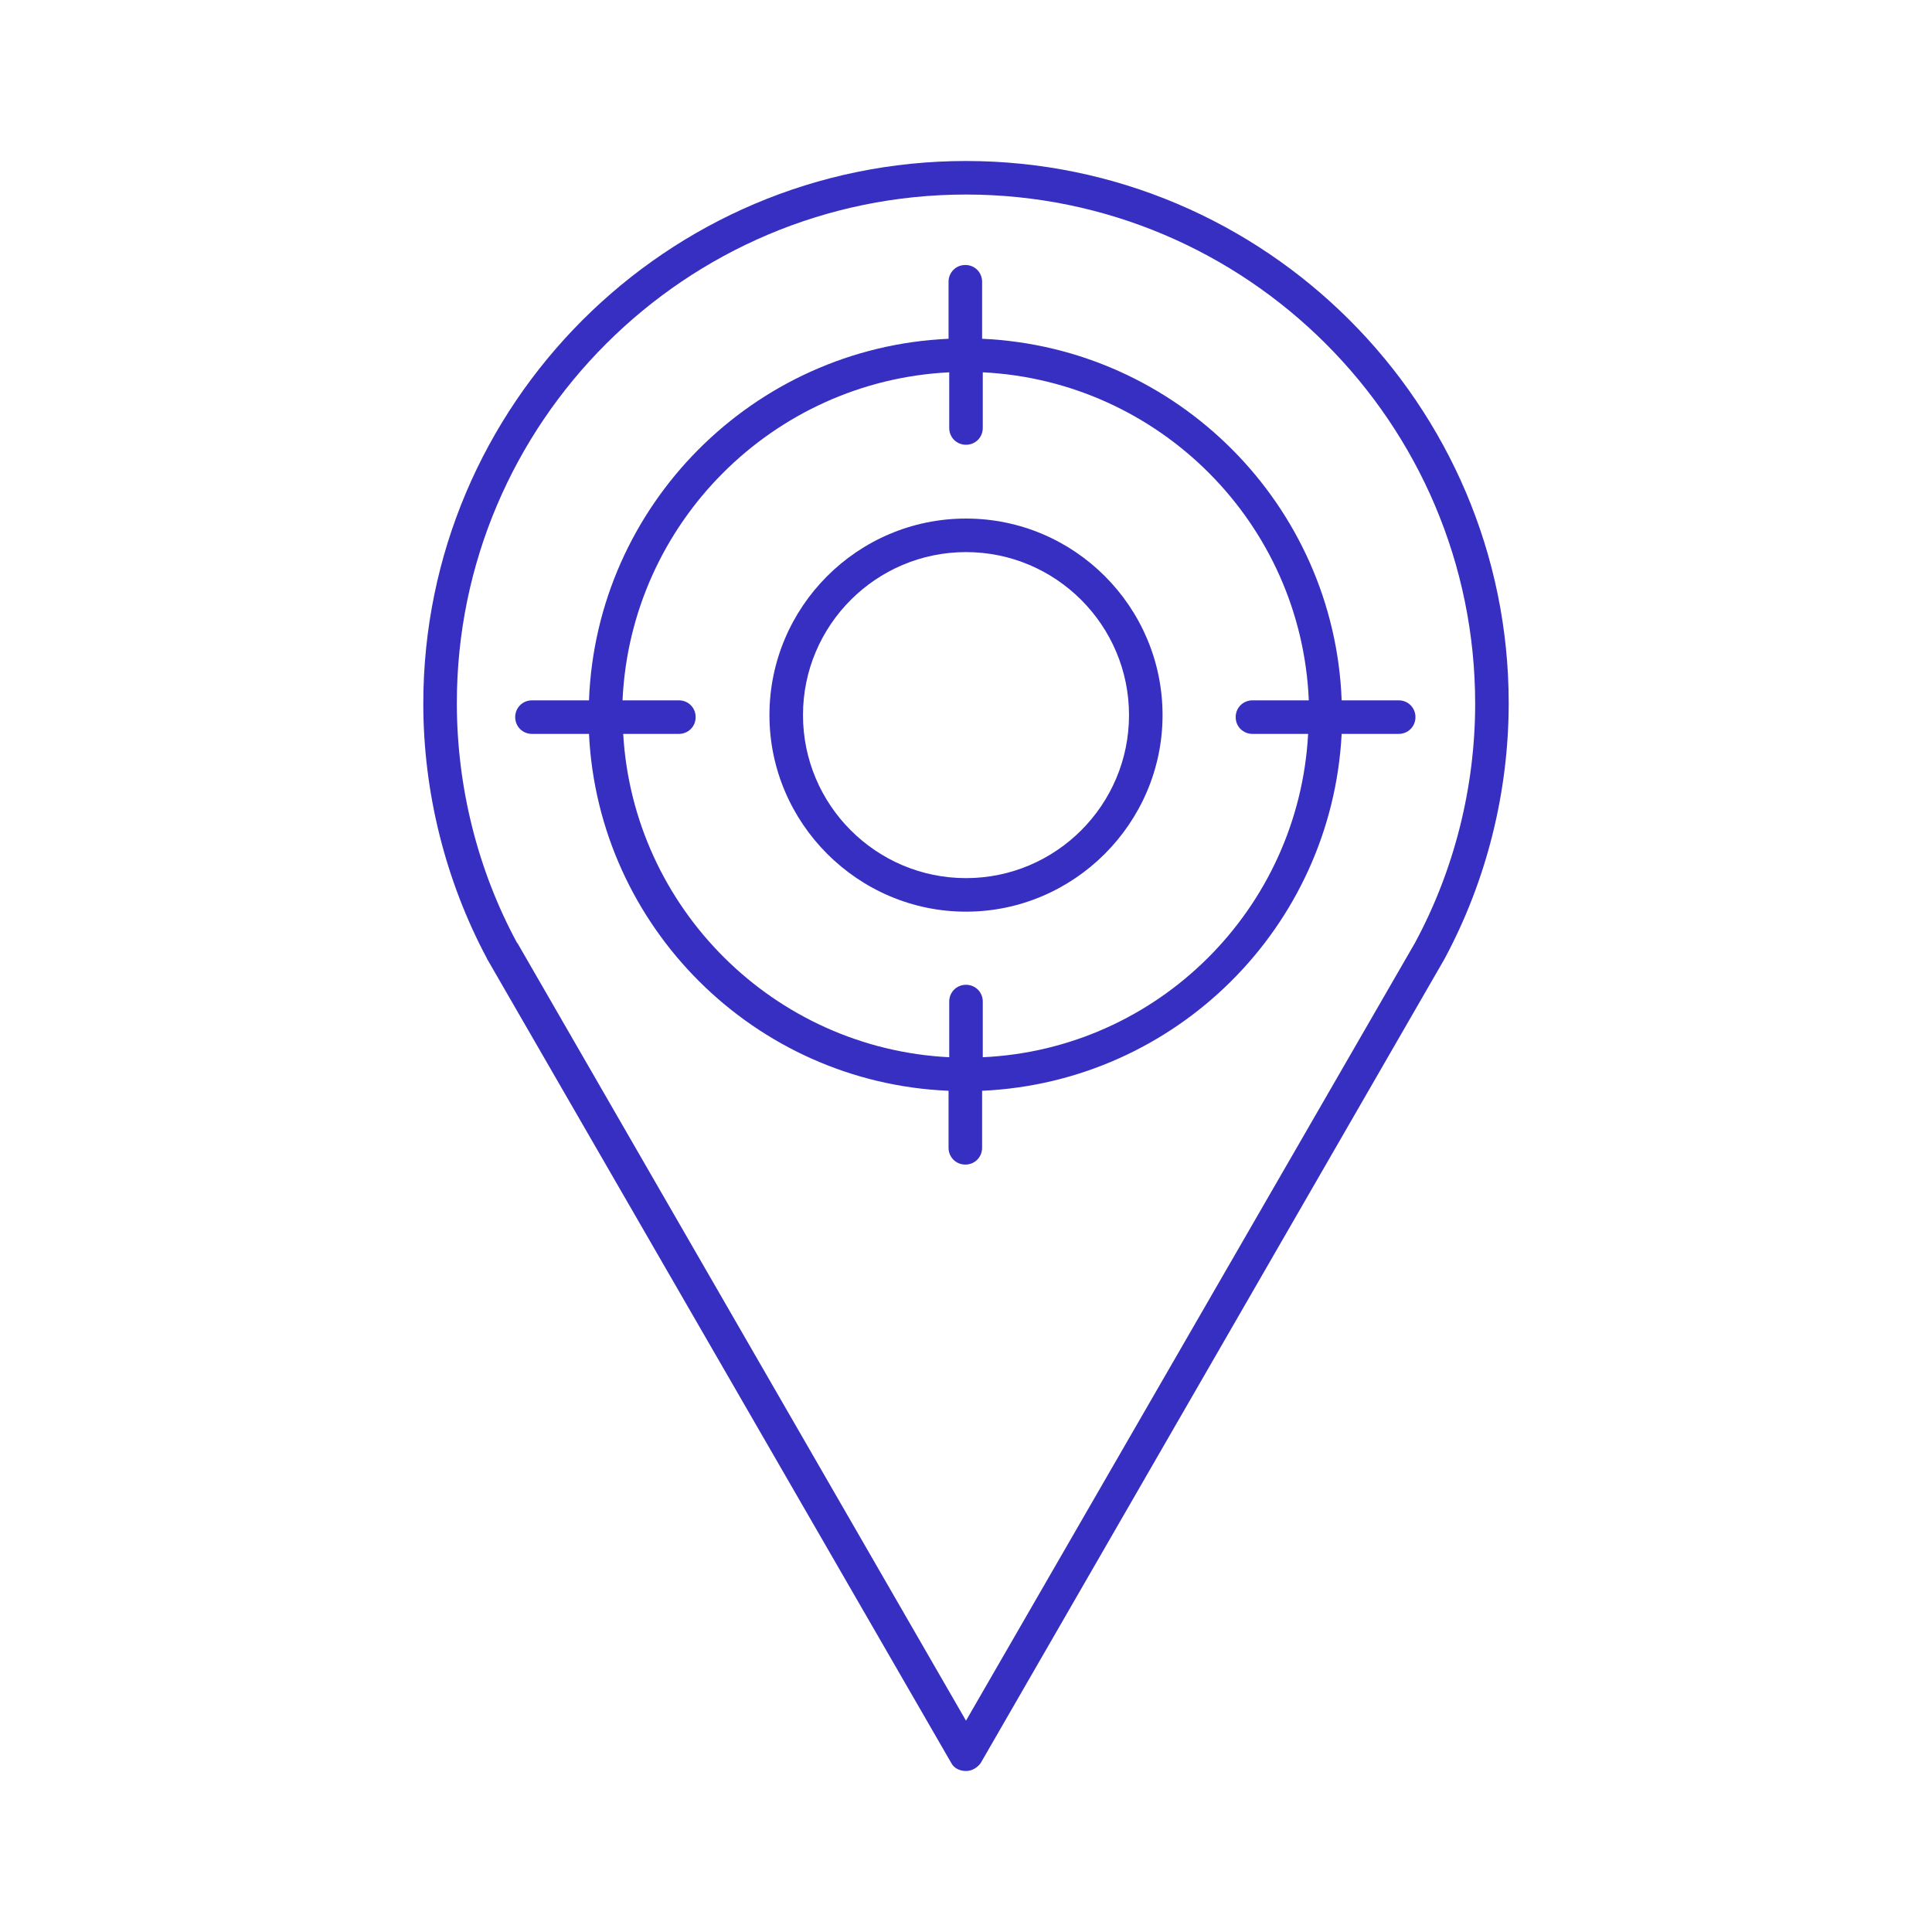 <?xml version="1.0" encoding="utf-8"?>
<!-- Generator: Adobe Illustrator 20.1.0, SVG Export Plug-In . SVG Version: 6.00 Build 0)  -->
<svg version="1.1" xmlns="http://www.w3.org/2000/svg" xmlns:xlink="http://www.w3.org/1999/xlink" x="0px" y="0px"
	 viewBox="0 0 288 288" style="enable-background:new 0 0 288 288;" xml:space="preserve">
<style type="text/css">
	.st0{opacity:0.5;fill:none;stroke:#D0ECF0;stroke-width:0.576;stroke-linecap:round;stroke-linejoin:round;stroke-miterlimit:10;}
	.st1{opacity:0.5;}
	.st2{fill:none;stroke:#D0ECF0;stroke-width:0.469;stroke-linecap:round;stroke-linejoin:round;stroke-miterlimit:10;}
	.st3{fill:none;stroke:#FFFFFF;stroke-width:5;stroke-linecap:round;stroke-linejoin:round;stroke-miterlimit:10;}
	.st4{fill:none;stroke:#FFFFFF;stroke-width:5;stroke-miterlimit:10;}
	.st5{fill:none;stroke:#FFFFFF;stroke-width:5;stroke-linecap:round;stroke-miterlimit:10;}
	.st6{fill:#FFFFFF;}
	.st7{fill:#231F20;}
	.st8{fill:#362FC1;}
	.st9{fill:none;stroke:#FFFFFF;stroke-linecap:round;stroke-linejoin:round;stroke-miterlimit:10;}
	.st10{fill:none;stroke:#FFFFFF;stroke-miterlimit:10;}
	.st11{fill:none;stroke:#FFFFFF;stroke-linecap:round;stroke-miterlimit:10;}
	.st12{fill:#FFFFFF;stroke:#FFFFFF;stroke-miterlimit:10;}
</style>
<g id="Grid">
</g>
<g id="Layer_1">
	<g>
		<path class="st8" d="M144,24c-44.6,0-80.9,36.3-80.9,80.9c0,13.2,3.3,26.4,9.5,38c0,0.1,0.1,0.2,0.1,0.2l69.1,119.7
			c0.4,0.8,1.3,1.2,2.2,1.2c0.9,0,1.7-0.5,2.2-1.2L215.3,143c6.3-11.7,9.6-24.9,9.6-38.2C224.9,60.3,188.6,24,144,24z M210.9,140.6
			L144,256.5L77.2,140.7c0,0,0-0.1-0.1-0.1c-5.9-10.9-9-23.3-9-35.8C68.1,63,102.2,29,144,29c41.8,0,75.9,34,75.9,75.9
			C219.9,117.3,216.8,129.7,210.9,140.6z"/>
		<path class="st8" d="M144,77.3c-16.2,0-29.3,13.2-29.3,29.3s13.2,29.3,29.3,29.3s29.3-13.2,29.3-29.3S160.2,77.3,144,77.3z
			 M144,130.9c-13.4,0-24.3-10.9-24.3-24.3s10.9-24.3,24.3-24.3s24.3,10.9,24.3,24.3S157.4,130.9,144,130.9z"/>
		<path class="st8" d="M208.5,104.4h-8.5c-1.1-29.1-24.5-52.6-53.6-53.9V42c0-1.4-1.1-2.5-2.5-2.5s-2.5,1.1-2.5,2.5v8.5
			c-29.1,1.3-52.5,24.8-53.6,53.9h-8.5c-1.4,0-2.5,1.1-2.5,2.5s1.1,2.5,2.5,2.5h8.5c1.4,28.8,24.7,52,53.6,53.2v8.5
			c0,1.4,1.1,2.5,2.5,2.5s2.5-1.1,2.5-2.5v-8.5c28.9-1.3,52.1-24.4,53.6-53.2h8.5c1.4,0,2.5-1.1,2.5-2.5S209.9,104.4,208.5,104.4z
			 M146.5,157.6v-8.3c0-1.4-1.1-2.5-2.5-2.5s-2.5,1.1-2.5,2.5v8.3c-26.1-1.3-47.1-22.2-48.6-48.2h8.3c1.4,0,2.5-1.1,2.5-2.5
			s-1.1-2.5-2.5-2.5h-8.4C94,78,115.2,56.8,141.5,55.5v8.3c0,1.4,1.1,2.5,2.5,2.5s2.5-1.1,2.5-2.5v-8.3
			c26.3,1.3,47.5,22.5,48.6,48.9h-8.4c-1.4,0-2.5,1.1-2.5,2.5s1.1,2.5,2.5,2.5h8.3C193.6,135.5,172.6,156.4,146.5,157.6z"/>
	</g>
</g>
</svg>
